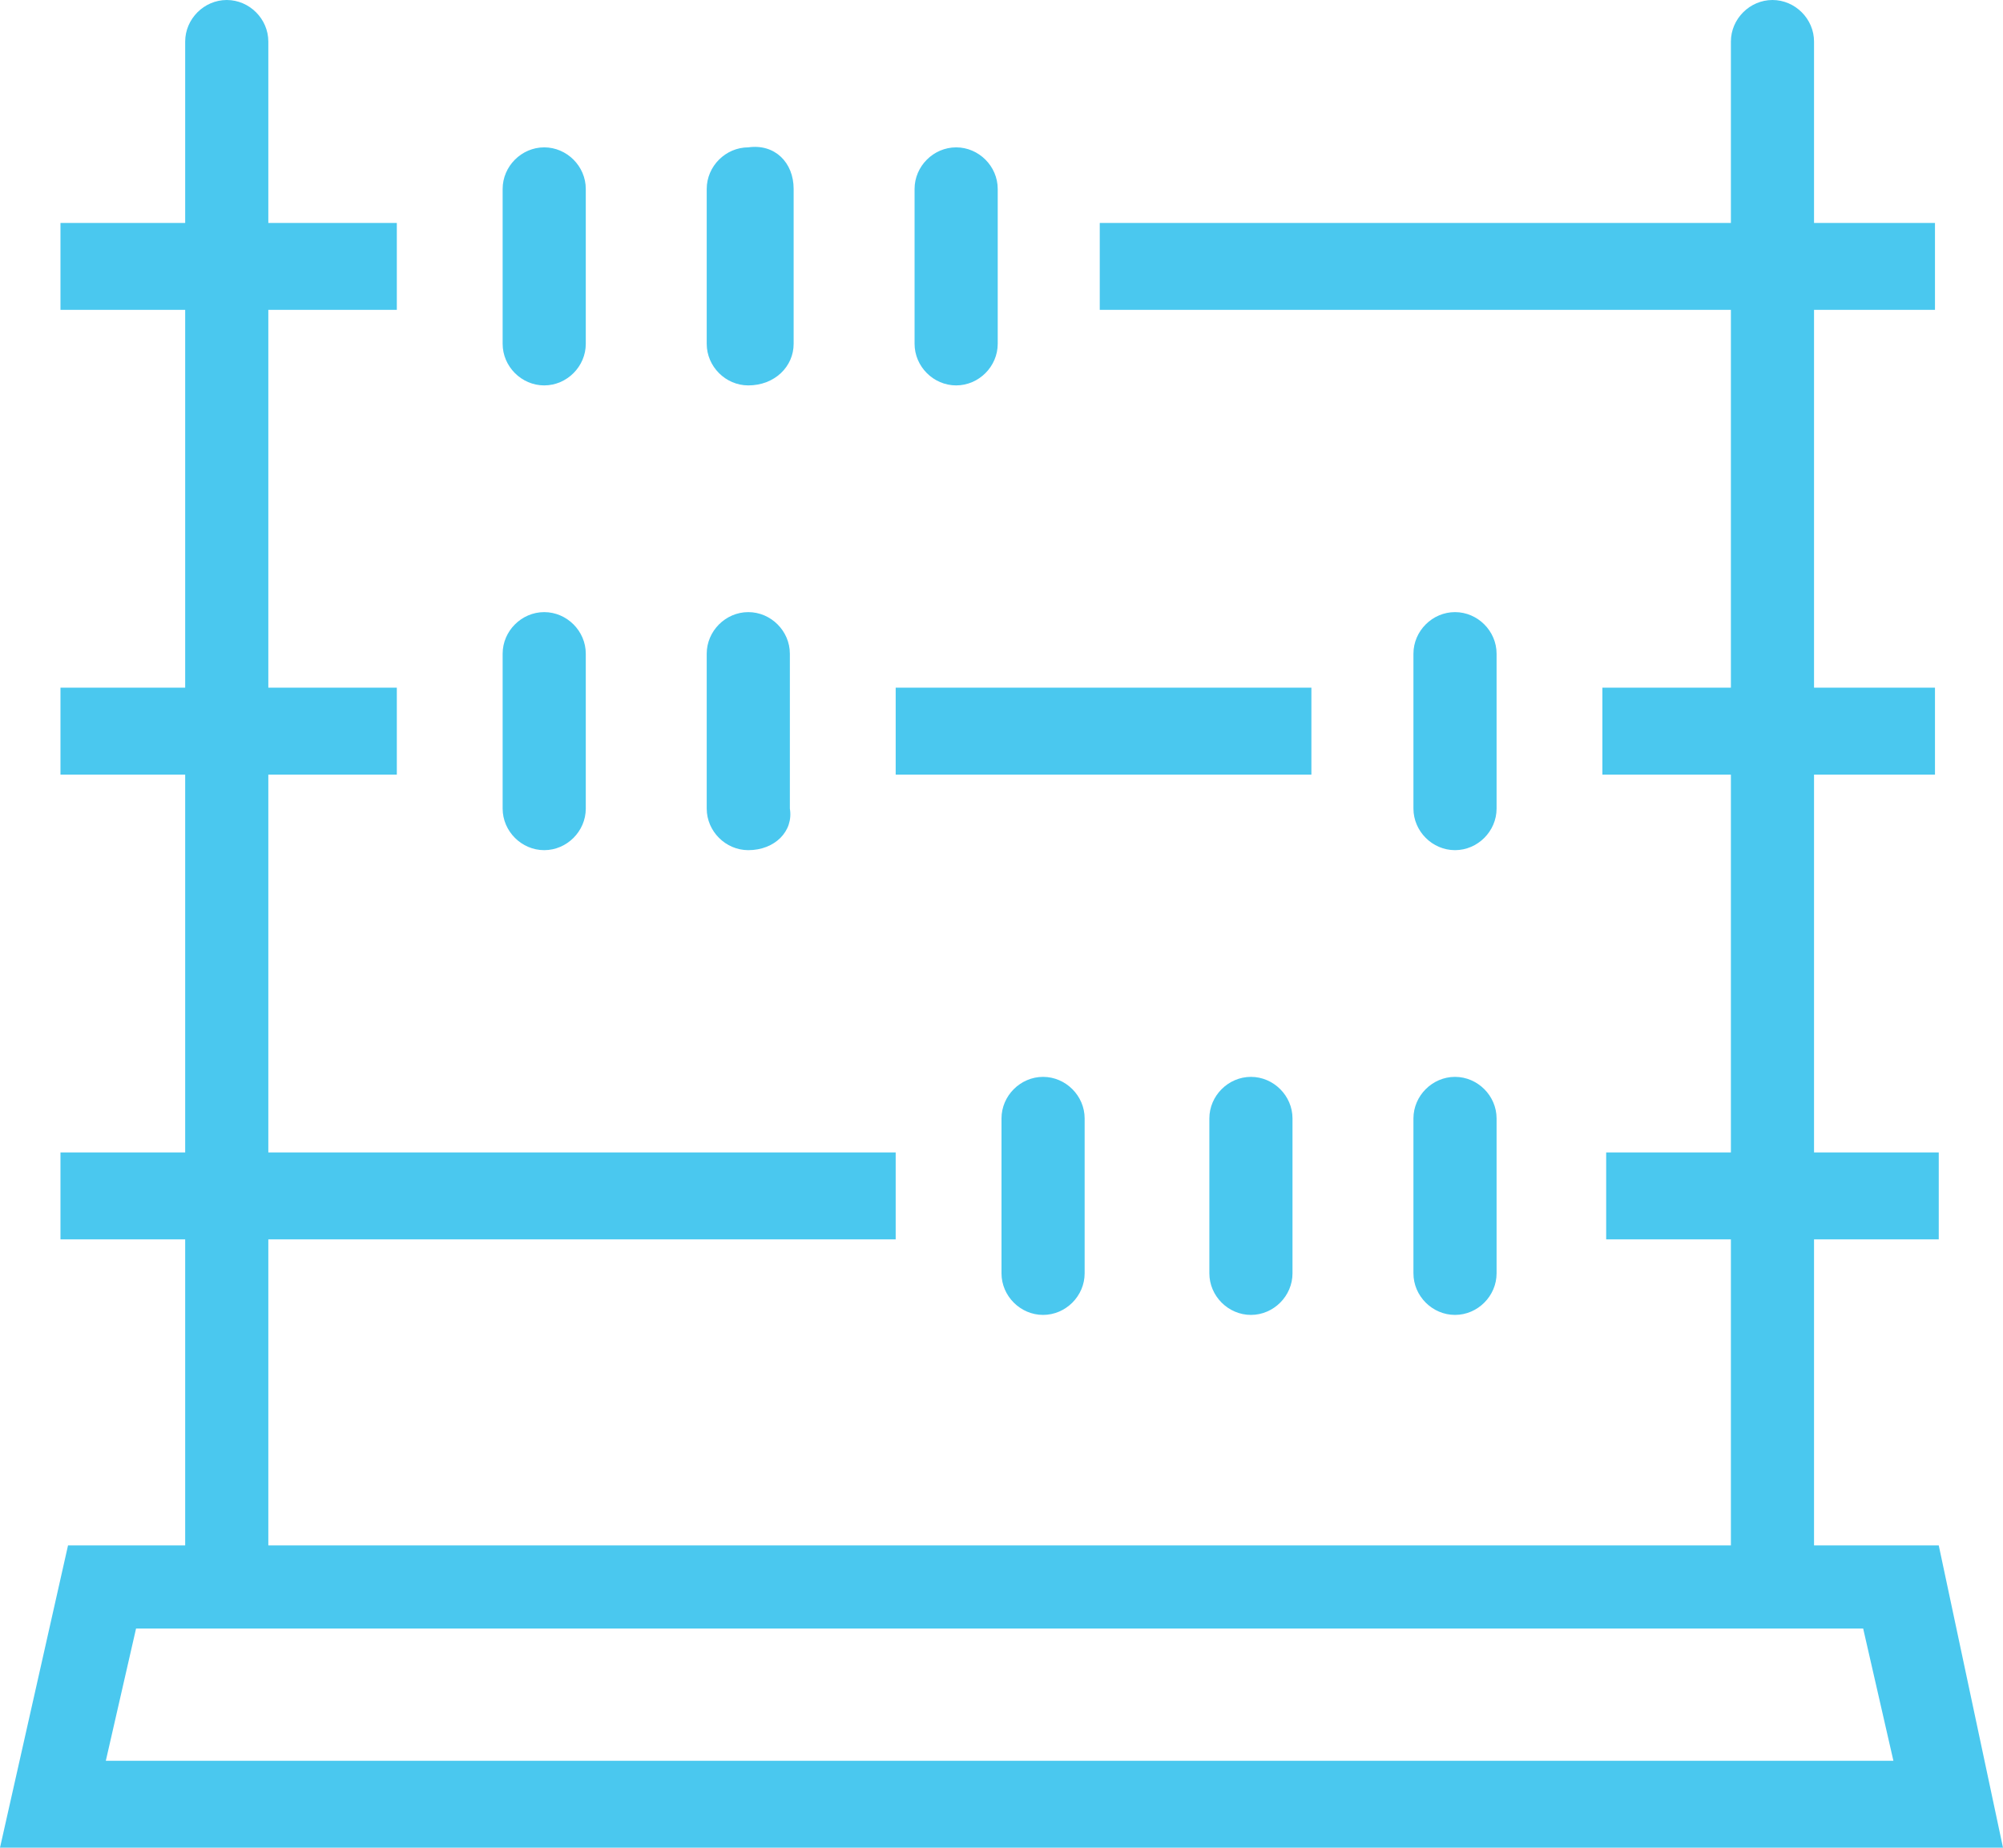 <svg width="53" height="48.9" viewBox="0 0 53 48.9"><g fill="#4AC8EF"><path d="M2.8 46.6h47.3l-.8-3.5H3.6l-.8 3.5zM53 48.9H0l1.8-8h49.5l1.7 8zM29.1 5.9h22.1v2.3H29.1zM1.6 5.9h8.9v2.3H1.6zM42.4 18.2h8.8v2.3h-8.8zM23.7 18.2h11v2.3h-11zM1.6 18.2h8.9v2.3H1.6zM38.5 22.5c-.6 0-1.1-.5-1.1-1.1v-4.1c0-.6.5-1.1 1.1-1.1.6 0 1.1.5 1.1 1.1v4.1c0 .6-.5 1.1-1.1 1.1M42.5 30.5h8.8v2.3h-8.8zM1.6 30.5h22.1v2.3H1.6z"/><path d="M6 42.8c-.6 0-1.1-.5-1.1-1.1V1.1C4.9.5 5.4 0 6 0c.6 0 1.1.5 1.1 1.1v40.5c.1.7-.4 1.2-1.1 1.2M46.9 42.8c-.6 0-1.1-.5-1.1-1.1V1.1c0-.6.5-1.1 1.1-1.1.6 0 1.1.5 1.1 1.1v40.6c.1.6-.4 1.1-1.1 1.1M27.6 34.8c-.6 0-1.1-.5-1.1-1.1v-4.1c0-.6.5-1.1 1.1-1.1.6 0 1.1.5 1.1 1.1v4.1c0 .6-.5 1.1-1.1 1.1M33.1 34.8c-.6 0-1.1-.5-1.1-1.1v-4.1c0-.6.5-1.1 1.1-1.1.6 0 1.1.5 1.1 1.1v4.1c0 .6-.5 1.1-1.1 1.1M38.5 34.8c-.6 0-1.1-.5-1.1-1.1v-4.1c0-.6.5-1.1 1.1-1.1.6 0 1.1.5 1.1 1.1v4.1c0 .6-.5 1.1-1.1 1.1M14.4 22.5c-.6 0-1.1-.5-1.1-1.1v-4.1c0-.6.5-1.1 1.1-1.1.6 0 1.1.5 1.1 1.1v4.1c0 .6-.5 1.1-1.1 1.1M19.8 22.5c-.6 0-1.1-.5-1.1-1.1v-4.1c0-.6.5-1.1 1.1-1.1.6 0 1.1.5 1.1 1.1v4.1c.1.6-.4 1.1-1.1 1.1M14.4 10.2c-.6 0-1.1-.5-1.1-1.1V5c0-.6.5-1.1 1.1-1.1.6 0 1.1.5 1.1 1.1v4.1c0 .6-.5 1.1-1.1 1.1M19.8 10.2c-.6 0-1.1-.5-1.1-1.1V5c0-.6.5-1.1 1.1-1.1.7-.1 1.2.4 1.2 1.1v4.1c0 .6-.5 1.1-1.2 1.1M25.3 10.2c-.6 0-1.1-.5-1.1-1.1V5c0-.6.5-1.1 1.1-1.1.6 0 1.1.5 1.1 1.1v4.1c0 .6-.5 1.1-1.1 1.1"/></g></svg>